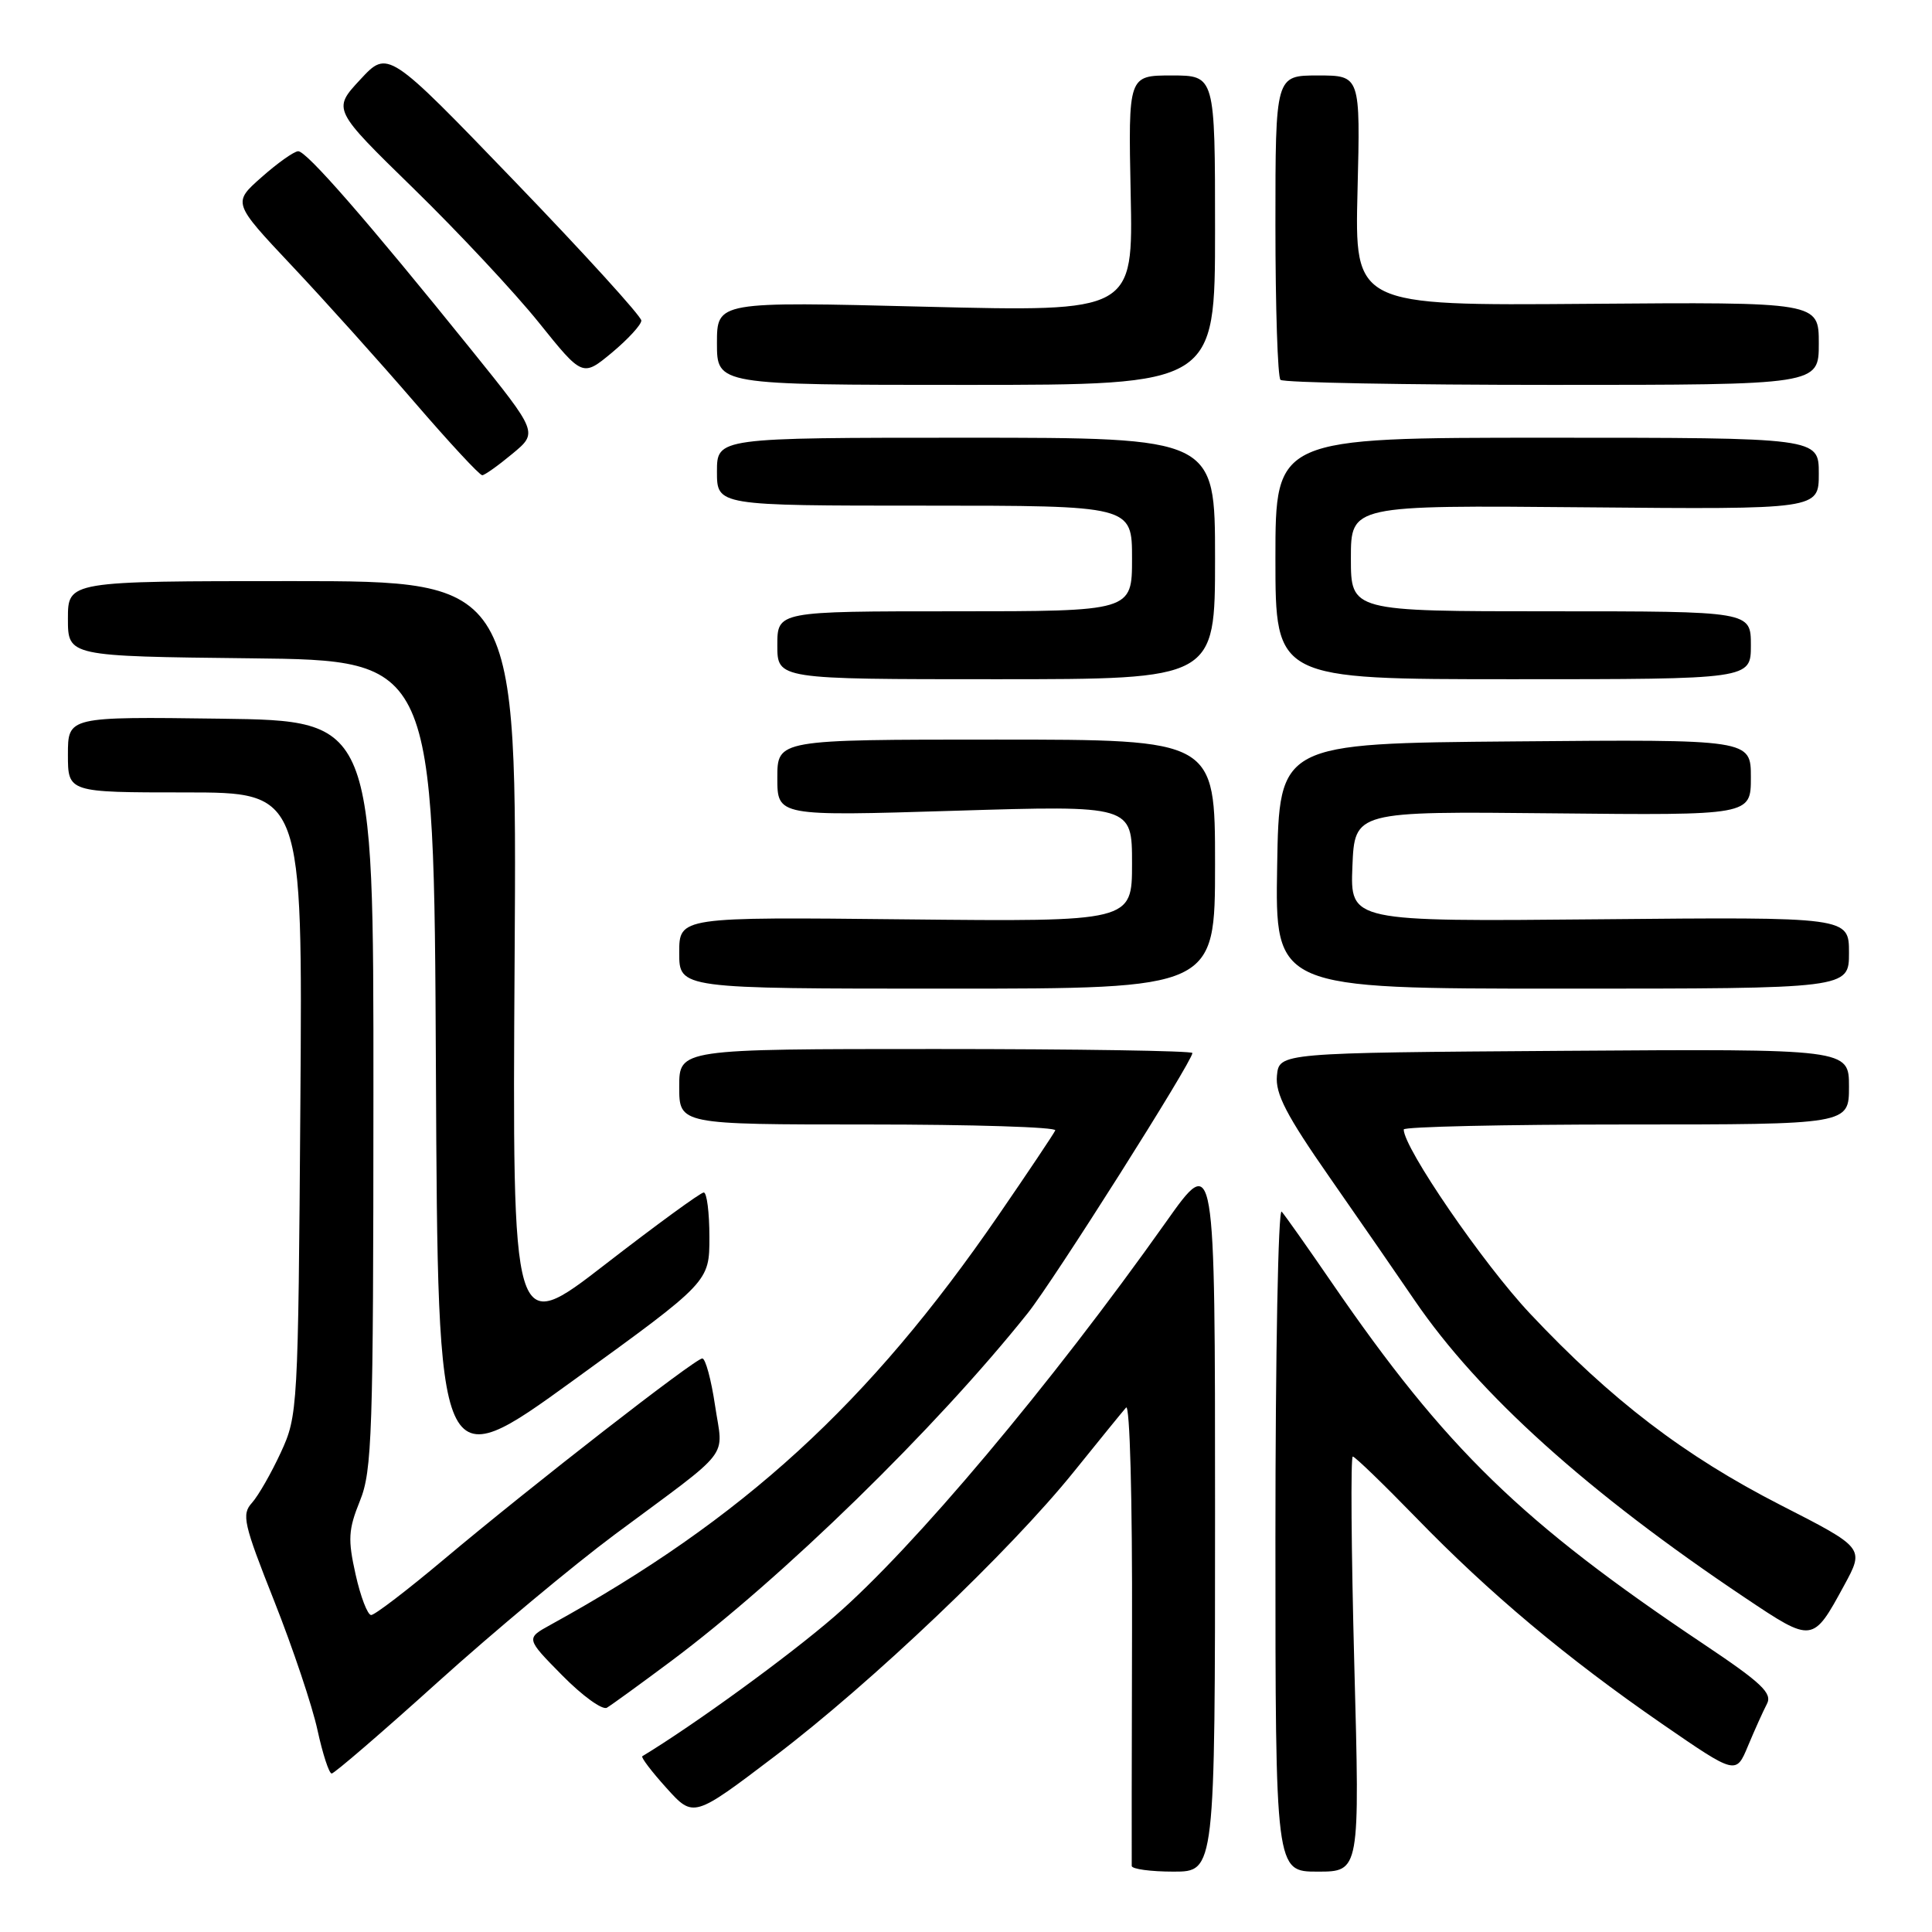 <?xml version="1.0" encoding="UTF-8" standalone="no"?>
<!DOCTYPE svg PUBLIC "-//W3C//DTD SVG 1.1//EN" "http://www.w3.org/Graphics/SVG/1.1/DTD/svg11.dtd" >
<svg xmlns="http://www.w3.org/2000/svg" xmlns:xlink="http://www.w3.org/1999/xlink" version="1.1" viewBox="0 0 256 256">
 <g >
 <path fill="currentColor"
d=" M 161.00 200.37 C 161.00 152.74 161.00 152.74 154.49 161.94 C 139.28 183.42 121.04 205.13 110.57 214.19 C 104.49 219.46 91.97 228.56 85.11 232.71 C 84.90 232.84 86.33 234.73 88.31 236.92 C 91.89 240.89 91.89 240.89 102.69 232.69 C 115.46 223.00 133.84 205.51 142.30 195.00 C 145.62 190.88 148.73 187.05 149.21 186.51 C 149.71 185.95 150.05 198.61 150.00 216.01 C 149.96 232.78 149.94 246.84 149.96 247.25 C 149.98 247.66 152.47 248.00 155.50 248.00 C 161.00 248.00 161.00 248.00 161.00 200.37 Z  M 179.45 220.50 C 179.05 205.38 178.96 193.00 179.25 193.00 C 179.54 193.00 183.31 196.65 187.64 201.10 C 197.38 211.14 207.57 219.68 220.26 228.44 C 230.03 235.17 230.03 235.17 231.62 231.34 C 232.50 229.23 233.63 226.73 234.12 225.79 C 234.88 224.37 233.45 223.01 225.77 217.87 C 201.62 201.71 191.59 191.97 176.50 170.00 C 173.29 165.32 170.29 161.07 169.83 160.55 C 169.37 160.03 169.00 179.49 169.00 203.80 C 169.00 248.00 169.00 248.00 174.59 248.00 C 180.19 248.00 180.19 248.00 179.45 220.50 Z  M 58.04 222.86 C 65.44 216.19 76.00 207.39 81.50 203.30 C 97.26 191.60 95.82 193.45 94.75 186.25 C 94.24 182.81 93.48 180.00 93.06 180.00 C 92.12 180.00 70.54 196.78 58.77 206.67 C 53.97 210.70 49.66 214.00 49.18 214.00 C 48.71 214.00 47.78 211.59 47.12 208.63 C 46.08 203.98 46.15 202.69 47.69 198.88 C 49.31 194.89 49.47 190.09 49.48 145.00 C 49.50 95.50 49.50 95.50 29.25 95.23 C 9.00 94.96 9.00 94.96 9.00 99.98 C 9.00 105.00 9.00 105.00 24.55 105.00 C 40.10 105.00 40.10 105.00 39.80 146.25 C 39.51 186.80 39.46 187.58 37.21 192.46 C 35.95 195.19 34.23 198.19 33.39 199.13 C 31.99 200.67 32.26 201.87 36.34 212.16 C 38.81 218.40 41.39 226.09 42.07 229.25 C 42.76 232.41 43.60 235.00 43.95 235.00 C 44.29 235.00 50.64 229.54 58.04 222.86 Z  M 88.88 220.14 C 103.69 209.08 123.99 189.28 136.18 174.00 C 139.60 169.72 158.00 140.64 158.00 139.53 C 158.00 139.24 142.70 139.00 124.00 139.00 C 90.00 139.00 90.00 139.00 90.00 144.00 C 90.00 149.00 90.00 149.00 115.08 149.00 C 128.88 149.00 140.02 149.35 139.83 149.78 C 139.65 150.20 136.26 155.27 132.30 161.03 C 115.11 186.04 98.48 201.25 72.94 215.30 C 69.67 217.10 69.67 217.10 74.50 222.00 C 77.16 224.70 79.82 226.63 80.42 226.28 C 81.01 225.93 84.82 223.17 88.88 220.14 Z  M 244.36 210.07 C 247.06 205.11 247.06 205.11 235.90 199.41 C 223.17 192.89 213.51 185.51 202.74 174.06 C 196.52 167.45 186.00 152.11 186.00 149.66 C 186.00 149.30 199.28 149.00 215.50 149.00 C 245.00 149.00 245.00 149.00 245.00 143.99 C 245.00 138.98 245.00 138.98 207.25 139.24 C 169.50 139.50 169.50 139.50 169.20 142.53 C 168.97 144.92 170.43 147.75 176.20 156.03 C 180.22 161.80 185.28 169.12 187.45 172.31 C 195.93 184.74 210.44 197.80 231.24 211.72 C 240.20 217.72 240.20 217.72 244.36 210.07 Z  M 94.00 163.92 C 94.00 160.67 93.66 158.00 93.25 158.01 C 92.84 158.01 86.96 162.30 80.19 167.54 C 67.88 177.07 67.88 177.07 68.19 127.03 C 68.50 77.00 68.50 77.00 38.75 77.00 C 9.00 77.00 9.00 77.00 9.00 81.98 C 9.00 86.96 9.00 86.96 33.25 87.23 C 57.50 87.50 57.50 87.50 57.76 141.71 C 58.02 195.92 58.02 195.92 76.01 182.88 C 94.00 169.85 94.00 169.85 94.00 163.92 Z  M 161.00 114.50 C 161.00 98.00 161.00 98.00 132.00 98.00 C 103.00 98.00 103.00 98.00 103.00 103.07 C 103.00 108.15 103.00 108.15 126.50 107.43 C 150.00 106.71 150.00 106.71 150.00 114.42 C 150.00 122.13 150.00 122.13 120.00 121.82 C 90.00 121.50 90.00 121.50 90.00 126.25 C 90.00 131.00 90.00 131.00 125.50 131.00 C 161.00 131.00 161.00 131.00 161.00 114.50 Z  M 245.00 126.25 C 245.00 121.50 245.00 121.50 211.96 121.81 C 178.91 122.12 178.91 122.12 179.20 114.81 C 179.50 107.50 179.50 107.50 205.75 107.77 C 232.00 108.04 232.00 108.04 232.00 103.01 C 232.00 97.97 232.00 97.97 200.75 98.24 C 169.50 98.50 169.50 98.50 169.23 114.75 C 168.95 131.00 168.95 131.00 206.98 131.00 C 245.00 131.00 245.00 131.00 245.00 126.25 Z  M 161.00 74.00 C 161.00 58.00 161.00 58.00 128.00 58.00 C 95.00 58.00 95.00 58.00 95.00 62.50 C 95.00 67.00 95.00 67.00 122.50 67.00 C 150.00 67.00 150.00 67.00 150.00 74.00 C 150.00 81.00 150.00 81.00 126.50 81.00 C 103.00 81.00 103.00 81.00 103.00 85.50 C 103.00 90.00 103.00 90.00 132.00 90.00 C 161.00 90.00 161.00 90.00 161.00 74.00 Z  M 232.00 85.50 C 232.00 81.00 232.00 81.00 205.50 81.00 C 179.00 81.00 179.00 81.00 179.00 73.97 C 179.00 66.94 179.00 66.94 210.00 67.22 C 241.00 67.50 241.00 67.50 241.00 62.75 C 241.00 58.00 241.00 58.00 205.00 58.00 C 169.00 58.00 169.00 58.00 169.00 74.00 C 169.00 90.00 169.00 90.00 200.50 90.00 C 232.00 90.00 232.00 90.00 232.00 85.50 Z  M 67.89 60.13 C 71.29 57.32 71.29 57.32 62.50 46.41 C 48.60 29.17 40.60 20.00 39.51 20.04 C 38.95 20.06 36.77 21.61 34.66 23.48 C 30.82 26.87 30.82 26.87 38.67 35.21 C 43.00 39.80 50.30 47.93 54.91 53.28 C 59.52 58.63 63.56 62.99 63.90 62.97 C 64.23 62.96 66.03 61.68 67.89 60.13 Z  M 161.00 30.50 C 161.00 10.00 161.00 10.00 155.25 10.00 C 149.50 10.00 149.50 10.00 149.82 25.66 C 150.15 41.32 150.15 41.32 122.57 40.64 C 95.00 39.95 95.00 39.95 95.00 45.48 C 95.00 51.00 95.00 51.00 128.00 51.00 C 161.00 51.00 161.00 51.00 161.00 30.50 Z  M 241.00 45.51 C 241.00 40.02 241.00 40.02 210.25 40.26 C 179.50 40.50 179.50 40.50 179.88 25.25 C 180.26 10.00 180.26 10.00 174.63 10.00 C 169.00 10.00 169.00 10.00 169.00 29.83 C 169.00 40.74 169.30 49.97 169.67 50.33 C 170.03 50.70 186.23 51.00 205.67 51.00 C 241.00 51.00 241.00 51.00 241.00 45.51 Z  M 84.98 42.48 C 84.99 41.92 77.44 33.62 68.20 24.03 C 51.40 6.59 51.40 6.59 47.73 10.55 C 44.06 14.50 44.06 14.50 54.82 25.00 C 60.74 30.78 68.19 38.75 71.39 42.73 C 77.19 49.95 77.19 49.95 81.08 46.73 C 83.21 44.95 84.97 43.04 84.98 42.48 Z "/>
</g>
</svg>